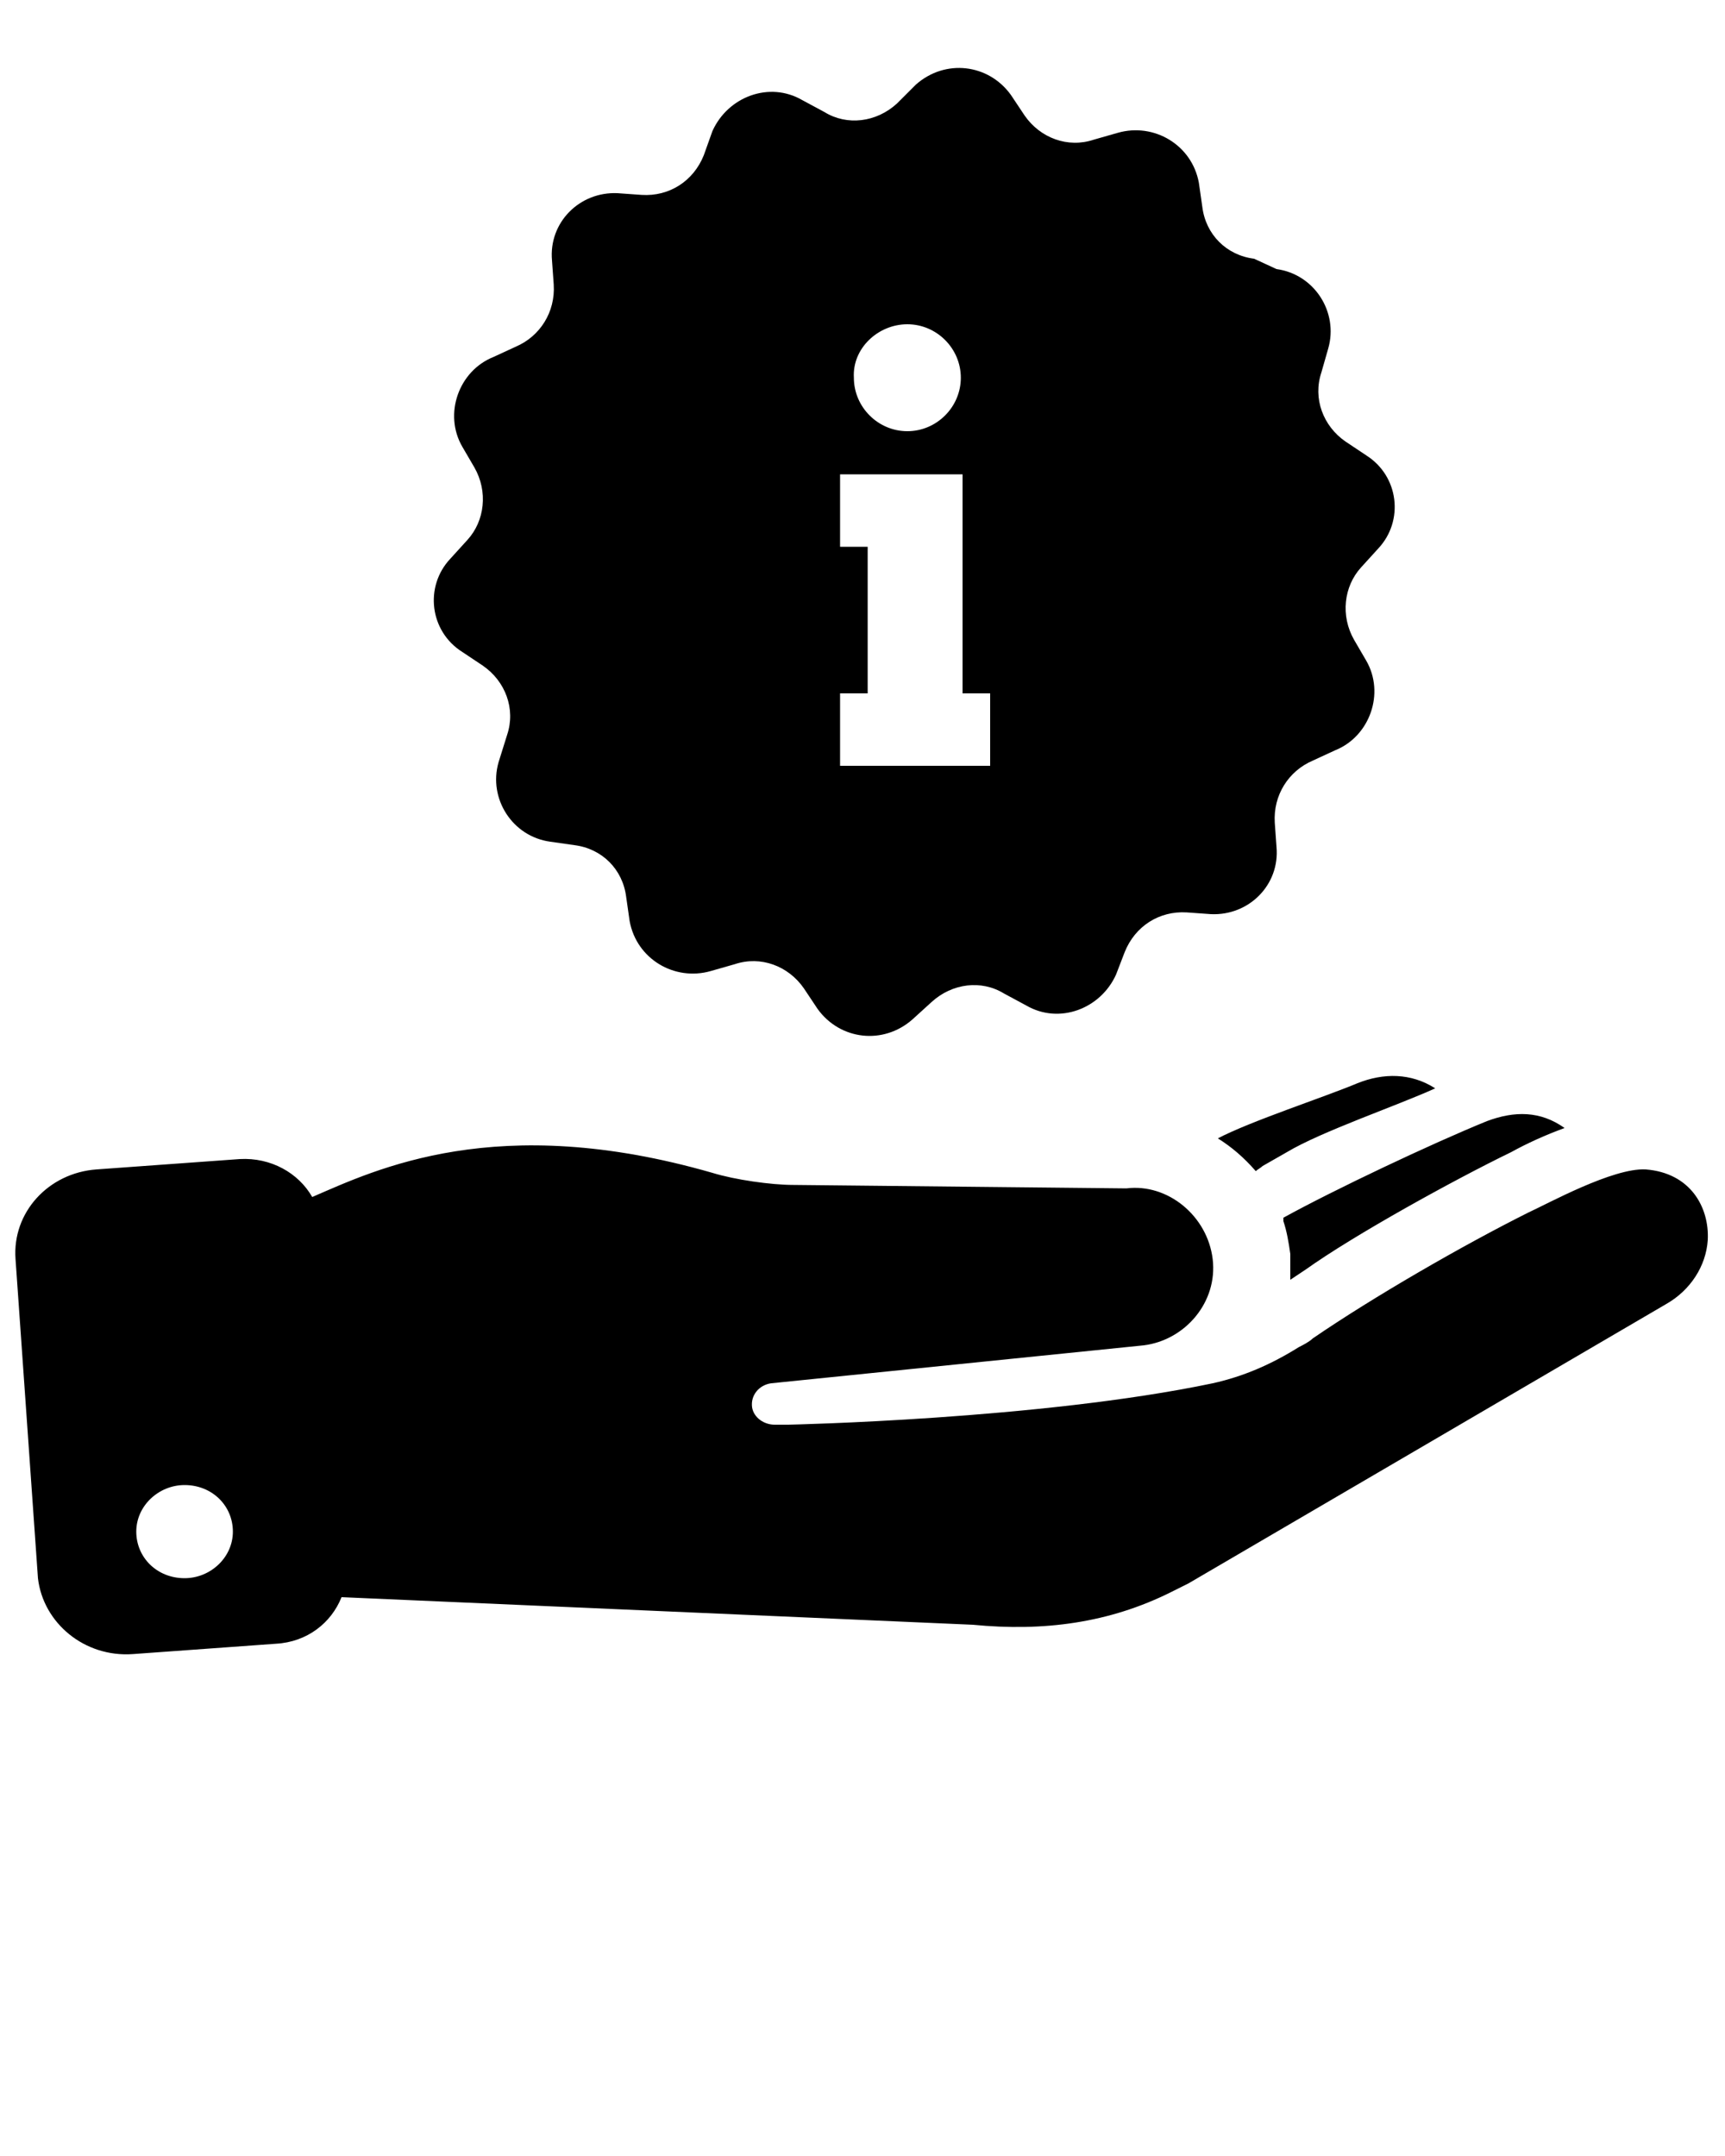 <svg xmlns="http://www.w3.org/2000/svg" xmlns:xlink="http://www.w3.org/1999/xlink" version="1.1" x="0px" y="0px" viewBox="0 0 100 125" enable-background="new 0 0 100 100" xml:space="preserve"><path d="M7.7,95.9l8.3-0.6c1.8-0.1,3.2-1.2,3.8-2.7l36.6,1.6c4.1,0.4,7.9-0.1,11.5-1.9l1-0.5l27.7-16.2c1.4-0.8,2.3-2.2,2.4-3.7  c0.1-1.9-1-3.9-3.6-4.1c-1.9-0.1-5.7,2-6.8,2.5c-3.8,1.9-9,4.9-12.5,7.3c-0.2,0.2-0.6,0.4-0.8,0.5c-1.6,1-3.2,1.7-5,2.1  c-10,2.1-24.6,2.4-24.6,2.4l-0.8,0c-0.6,0-1.2-0.4-1.3-1c-0.1-0.7,0.4-1.3,1.1-1.4L66.3,78c2.4-0.3,4.3-2.5,4-5  c-0.3-2.5-2.6-4.4-5-4.1l-19.3-0.2c-1.3,0-3.4-0.3-4.7-0.7c-12.5-3.6-19.5-0.2-23.2,1.4c-0.8-1.4-2.4-2.3-4.2-2.2l-8.3,0.6  c-2.8,0.2-4.9,2.5-4.7,5.2l1.3,18.5C2.5,94.1,4.9,96.1,7.7,95.9z M10.7,86.1c1.6,0,2.8,1.2,2.8,2.7c0,1.5-1.3,2.7-2.8,2.7  c-1.6,0-2.8-1.2-2.8-2.7C7.9,87.3,9.2,86.1,10.7,86.1z M74.4,70.6C77.3,69,83,66.3,86.2,65c1.6-0.6,3.1-0.6,4.5,0.4  c-1.1,0.4-2.2,0.9-3.1,1.4c-3.3,1.6-9.1,4.8-11.9,6.8c-0.3,0.2-0.6,0.4-0.9,0.6c0-0.5,0-1,0-1.5c-0.1-0.7-0.2-1.3-0.4-1.9  C74.4,70.7,74.4,70.6,74.4,70.6z M70.6,66c1.9-1,6.2-2.4,8.1-3.2c1.5-0.6,3.1-0.6,4.5,0.3c-2.2,1-6.6,2.5-8.6,3.7l-1.4,0.8  c-0.1,0.1-0.3,0.2-0.4,0.3C72.1,67.1,71.4,66.5,70.6,66z M28.9,44.2c-0.6,2.1,0.8,4.3,3,4.6l1.4,0.2c1.6,0.2,2.8,1.4,3,3l0.2,1.4  c0.4,2.2,2.6,3.5,4.7,2.9l1.4-0.4c1.5-0.5,3.1,0.1,4,1.4l0.8,1.2c1.3,1.8,3.8,2.1,5.5,0.6l1.1-1c1.2-1.1,2.9-1.3,4.2-0.5l1.3,0.7  c1.9,1.1,4.3,0.2,5.2-1.8l0.5-1.3c0.6-1.5,2-2.4,3.6-2.3l1.4,0.1c2.2,0.1,4-1.7,3.8-3.9l-0.1-1.4c-0.1-1.6,0.8-3,2.2-3.6l1.3-0.6  c2-0.8,2.9-3.3,1.8-5.2l-0.7-1.2c-0.8-1.4-0.6-3.1,0.4-4.2l1-1.1c1.5-1.6,1.2-4.2-0.7-5.4l-1.2-0.8c-1.3-0.9-1.9-2.5-1.4-4l0.4-1.4  c0.6-2.1-0.8-4.3-3-4.6L72.7,15c-1.6-0.2-2.8-1.4-3-3l-0.2-1.4c-0.4-2.2-2.6-3.5-4.7-2.9l-1.4,0.4c-1.5,0.5-3.1-0.1-4-1.4l-0.8-1.2  c-1.3-1.8-3.8-2.1-5.5-0.6L52,6c-1.2,1.1-2.9,1.3-4.2,0.5l-1.3-0.7c-1.9-1.1-4.3-0.2-5.2,1.8L40.8,9c-0.6,1.5-2,2.4-3.6,2.3  l-1.4-0.1c-2.2-0.1-4,1.7-3.8,3.9l0.1,1.4c0.1,1.6-0.8,3-2.2,3.6l-1.3,0.6c-2,0.8-2.9,3.3-1.8,5.2l0.7,1.2c0.8,1.4,0.6,3.1-0.4,4.2  l-1,1.1c-1.5,1.6-1.2,4.2,0.7,5.4l1.2,0.8c1.3,0.9,1.9,2.5,1.4,4L28.9,44.2z M52.6,18.8c1.7,0,3.1,1.4,3.1,3.1  c0,1.7-1.4,3.1-3.1,3.1c-1.7,0-3.1-1.4-3.1-3.1C49.4,20.2,50.9,18.8,52.6,18.8z M48.7,40.2h1.6v-8.5h-1.6v-4.2h1.6H55h0.8v12.7h1.6  v4.2h-1.6h-5.5h-1.6V40.2z"/></svg>
